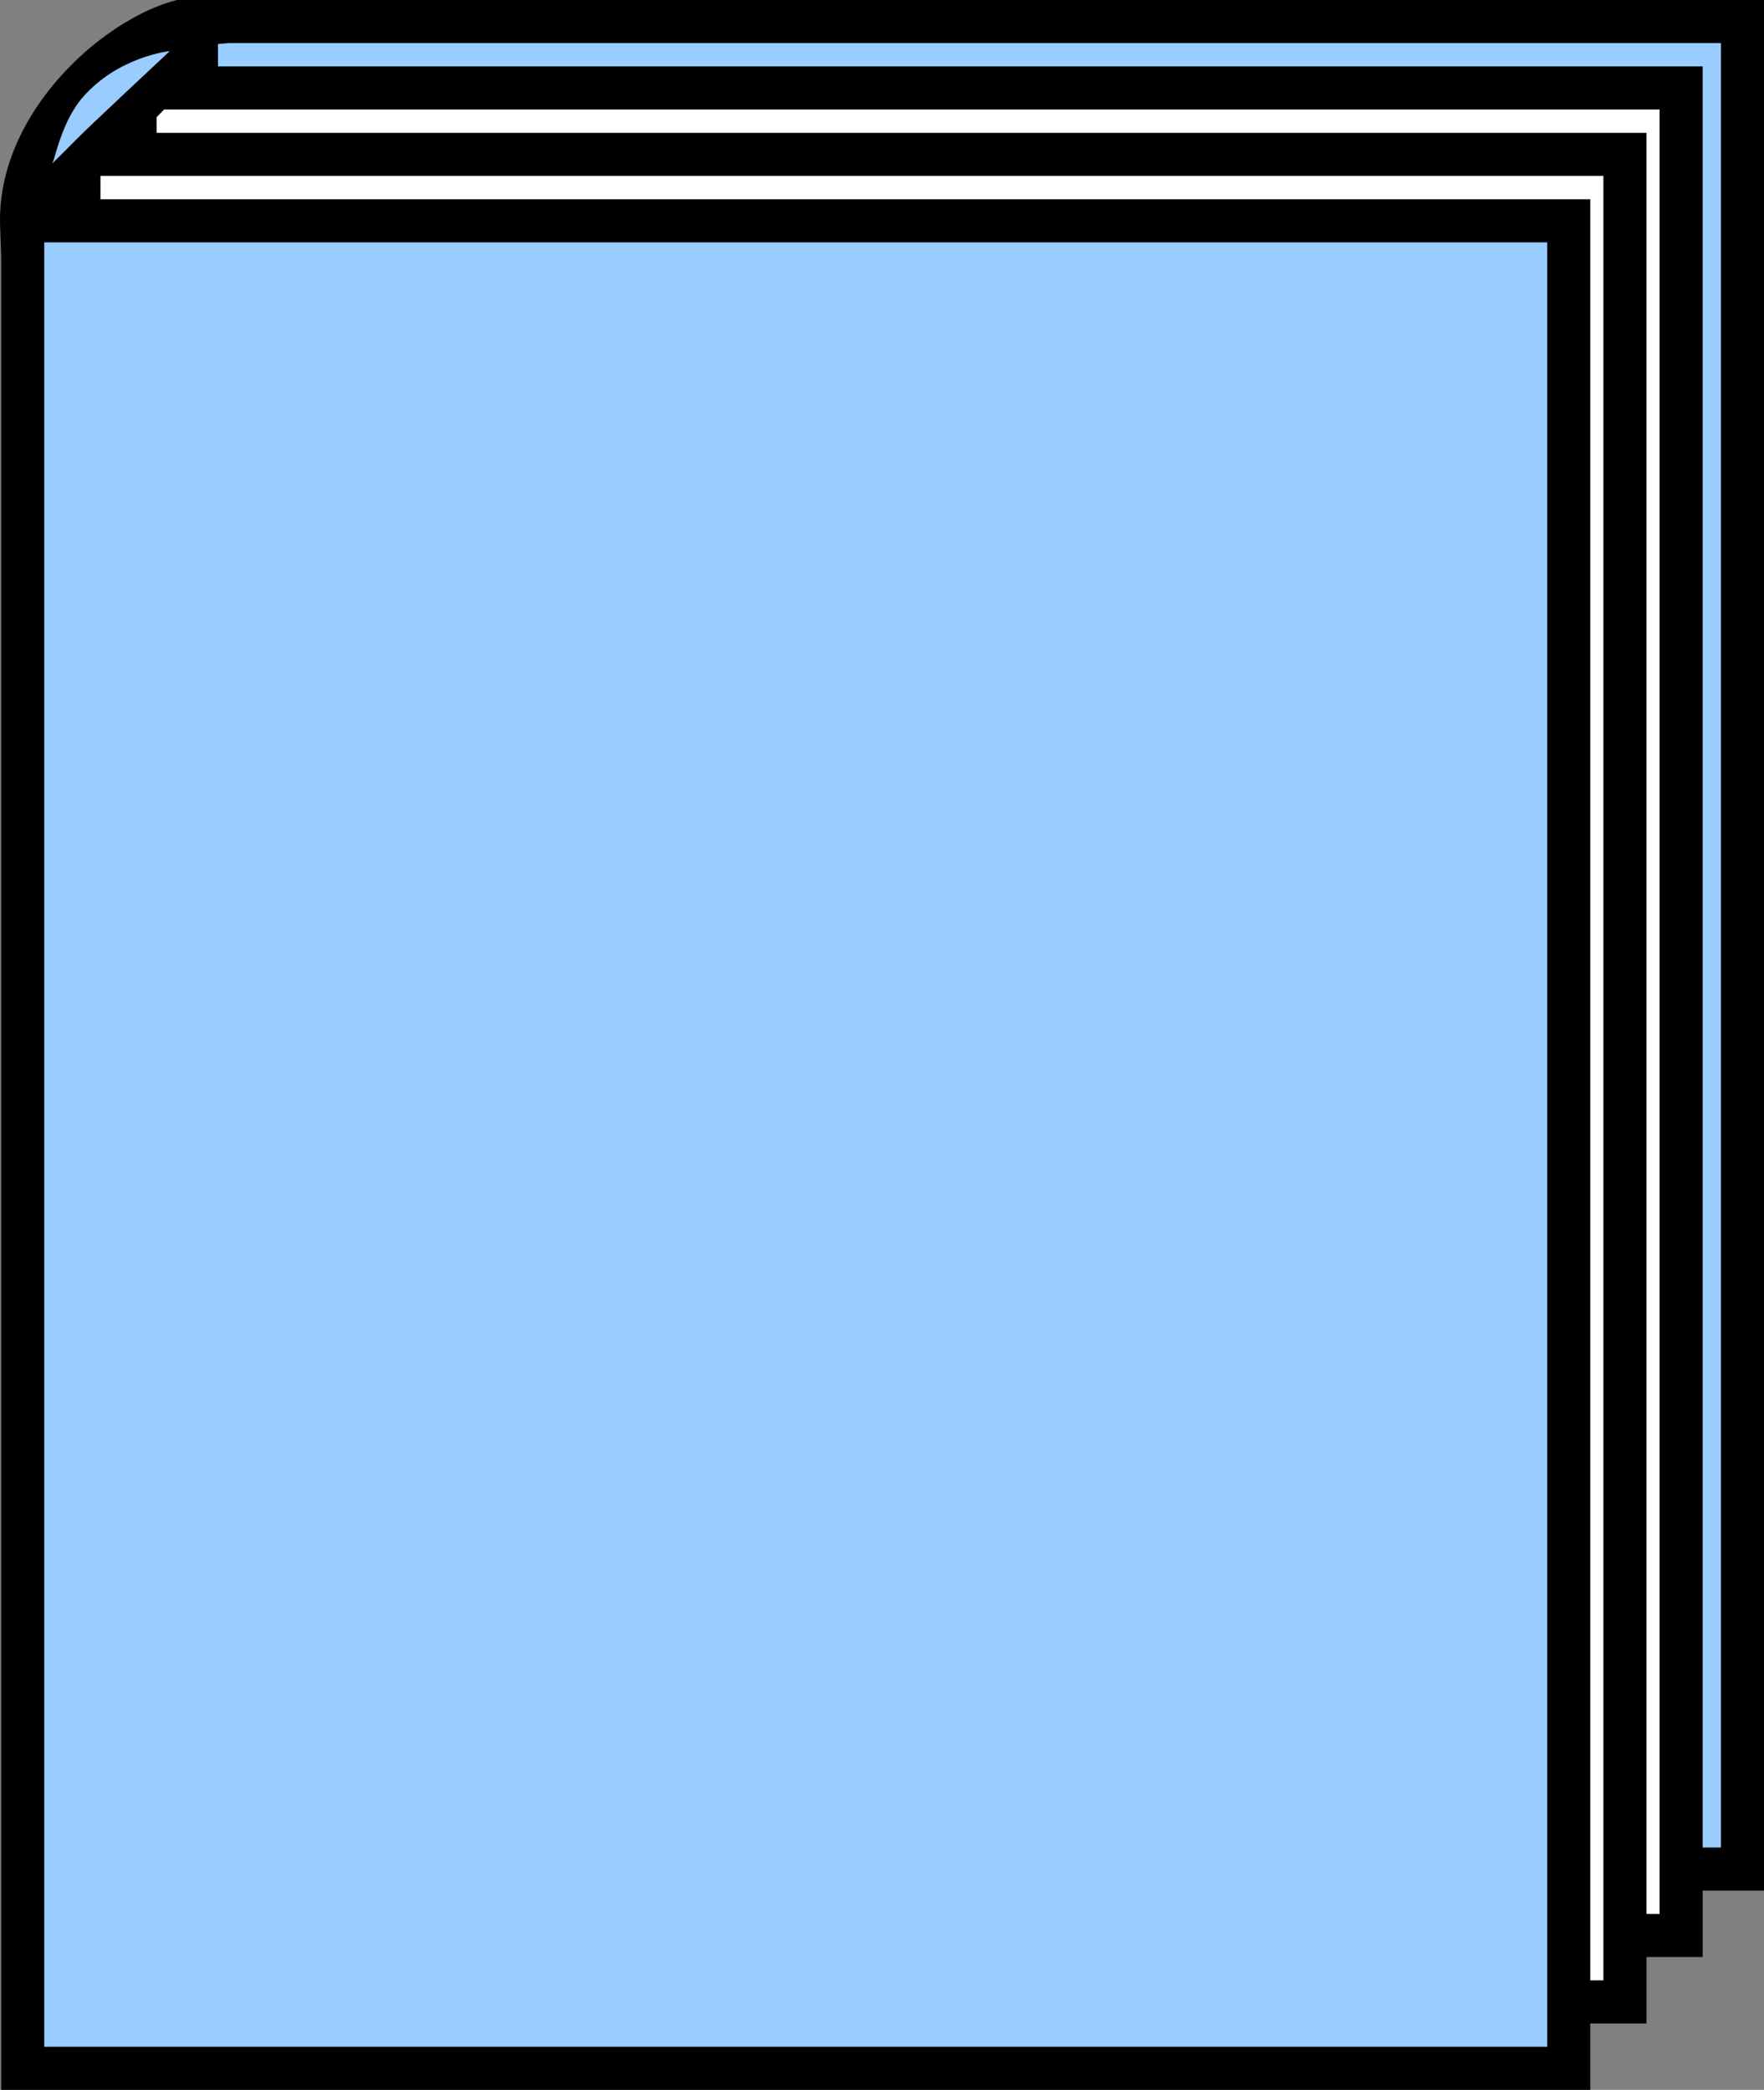 <?xml version="1.0" encoding="UTF-8"?>
<svg id="Layer_2" data-name="Layer 2" xmlns="http://www.w3.org/2000/svg" viewBox="0 0 345.23 409">
  <rect x="0" y="0" width="345.23" height="409" fill="#808080" stroke="none"/>
  <defs>
    <style>
      .cls-1 {
        fill: #fff;
      }

      .cls-2 {
        fill: #9cf;
      }
    </style>
  </defs>
  <g id="Layer_2-2" data-name="Layer 2">
    <rect class="cls-2" x="38.44" y="4.21" width="302.57" height="361.57"/>
    <polygon class="cls-1" points="328.23 18 42.66 18 34.23 18 25.23 18 25.44 31 16.23 31.02 19.23 392 307.23 392 317.23 392 317.23 378 328.23 378 328.23 370 328.23 361.57 328.23 18"/>
    <polygon class="cls-2" points="307.02 43.21 19.66 43.21 11.23 43.21 4.44 43.21 4.44 404.79 307.02 404.79 307.02 396 307.02 387.57 307.02 43.21"/>
    <path class="cls-2" d="M4.23,44C3.41,19.88,32.23,0,43.23,4L4.23,44Z"/>
    <path d="M44.54,0h-9.9l-.41,.11c-4.24,1.14-8.88,3.45-13.53,6.83C11.47,13.63,1.85,25.26,.24,39h-.01v.09c-.19,1.66-.27,3.34-.21,5.06l.21,6.2V409H311.23v-13h11v-13h11v-13h12V0H44.54ZM16.23,19c7-8,17-9,17-9,0,0-16.22,15.16-18,17-1.23,1.27-5,5-5,5,.56-.86,1.78-8.18,6-13ZM302.8,400.57H8.66V47.43H302.8V400.57Zm11-13h-2.57V39H19.66v-4.57H313.8V387.57Zm11-13h-2.57V26H30.66v-3.07l1.46-1.5H324.8V374.57Zm12-13h-3.57V13H42.66v-4.38l2.14-.19H336.8V361.57Z"/>
  </g>
</svg>